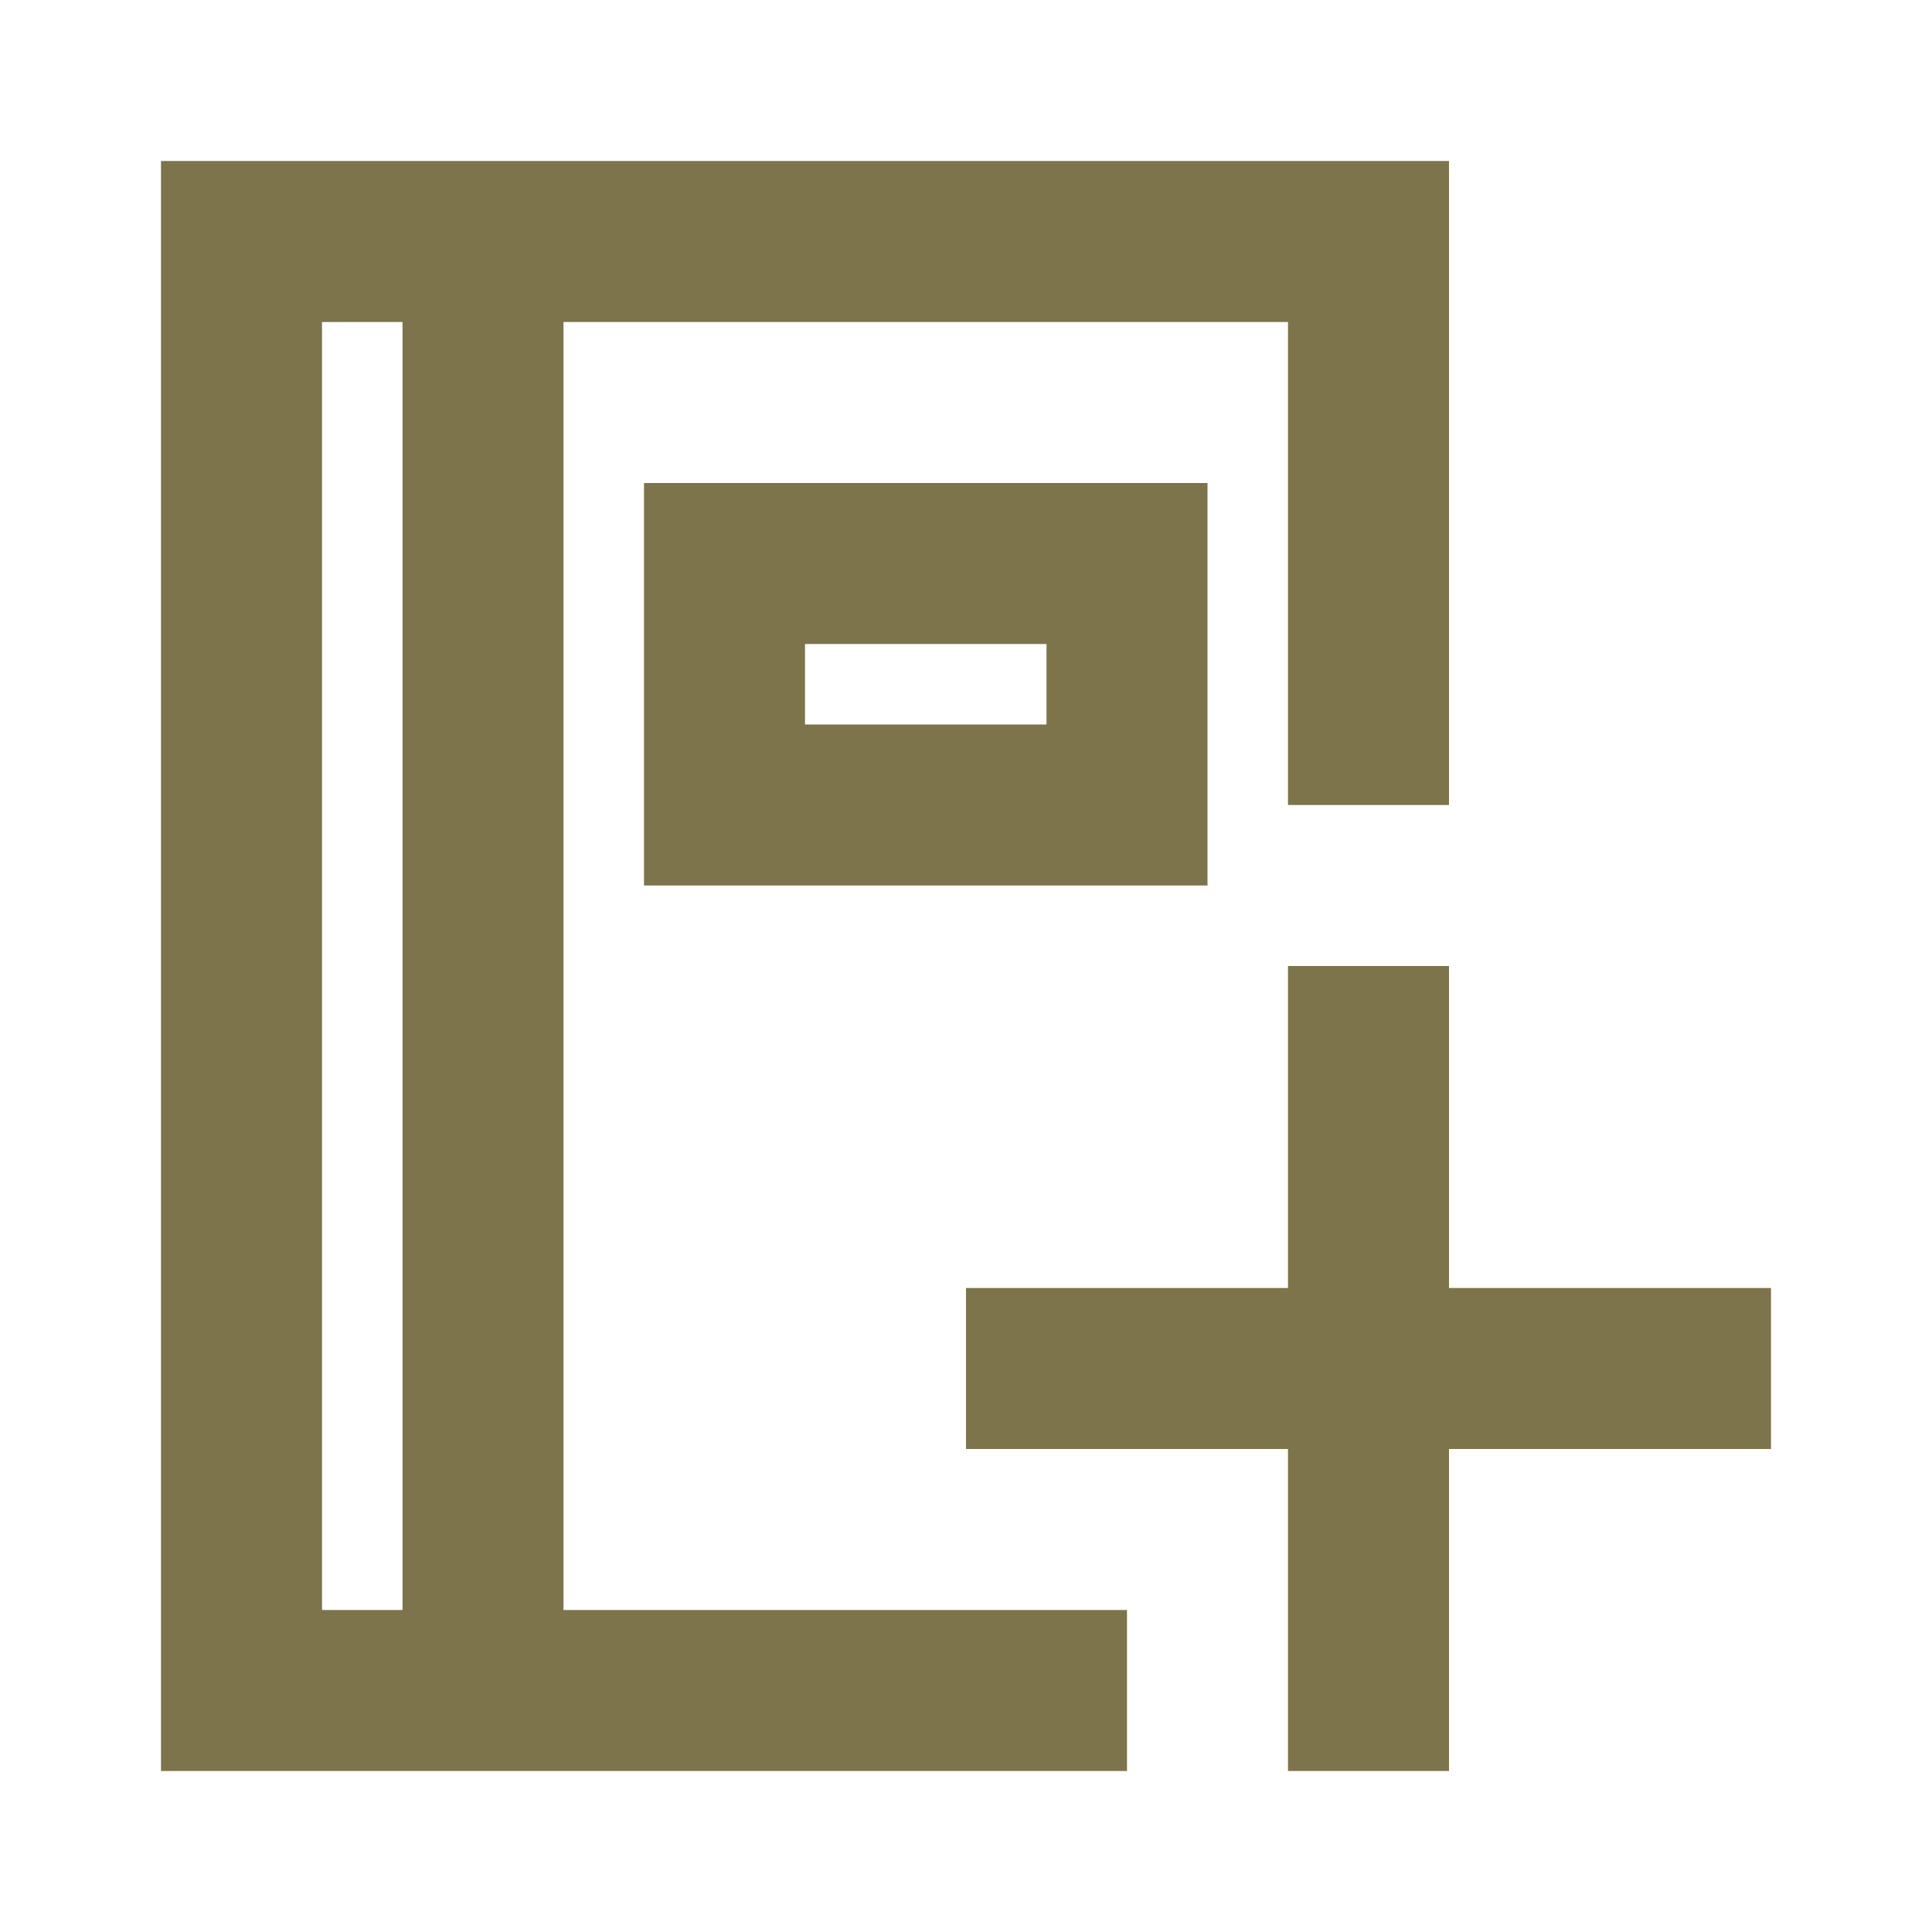 <?xml version="1.0" encoding="UTF-8" standalone="no"?>
<svg
   xmlns:dc="http://purl.org/dc/elements/1.1/"
   xmlns:cc="http://creativecommons.org/ns#"
   xmlns:rdf="http://www.w3.org/1999/02/22-rdf-syntax-ns#"
   xmlns:svg="http://www.w3.org/2000/svg"
   xmlns="http://www.w3.org/2000/svg"
   xmlns:sodipodi="http://sodipodi.sourceforge.net/DTD/sodipodi-0.dtd"
   xmlns:inkscape="http://www.inkscape.org/namespaces/inkscape"
   id="ic-add_label"
   width="24"
   height="24"
   viewBox="0 0 24 24"
   version="1.1"
   sodipodi:docname="ic-add-label.svg"
   inkscape:version="0.92.3 (2405546, 2018-03-11)">
  <sodipodi:namedview
     pagecolor="#ffffff"
     bordercolor="#666666"
     borderopacity="1"
     objecttolerance="10"
     gridtolerance="10"
     guidetolerance="10"
     inkscape:pageopacity="0"
     inkscape:pageshadow="2"
     inkscape:window-width="1251"
     inkscape:window-height="769"
     id="namedview1027"
     showgrid="false"
     inkscape:zoom="9.8333333"
     inkscape:cx="10.220339"
     inkscape:cy="12"
     inkscape:window-x="29"
     inkscape:window-y="0"
     inkscape:window-maximized="1"
     inkscape:current-layer="ic-add_label" />
  <defs
     id="defs1019">
    <style
       type="text/css"
       id="style1017">
            .cls-1{fill:#707070}.cls-2{fill:none}
        </style>
  </defs>
  <g
     id="Group_8927"
     data-name="Group 8927"
     style="fill:#7d744b;fill-opacity:1">
    <path
       id="Path_18920"
       d="M7 4h9v6h2V2H2v20h12v-2H7zM4 20V4h1v16z"
       class="cls-1"
       data-name="Path 18920"
       style="fill:#7d744b;fill-opacity:1" />
    <path
       id="Path_18921"
       d="M15 11V6H8v5zm-5-3h3v1h-3z"
       class="cls-1"
       data-name="Path 18921"
       style="fill:#7d744b;fill-opacity:1" />
    <path
       id="Path_18922"
       d="M22 16h-4v-4h-2v4h-4v2h4v4h2v-4h4z"
       class="cls-1"
       data-name="Path 18922"
       style="fill:#7d744b;fill-opacity:1" />
  </g>
  <path
     id="Rectangle_4535"
     d="M0 0h24v24H0z"
     class="cls-2"
     data-name="Rectangle 4535" />
</svg>
